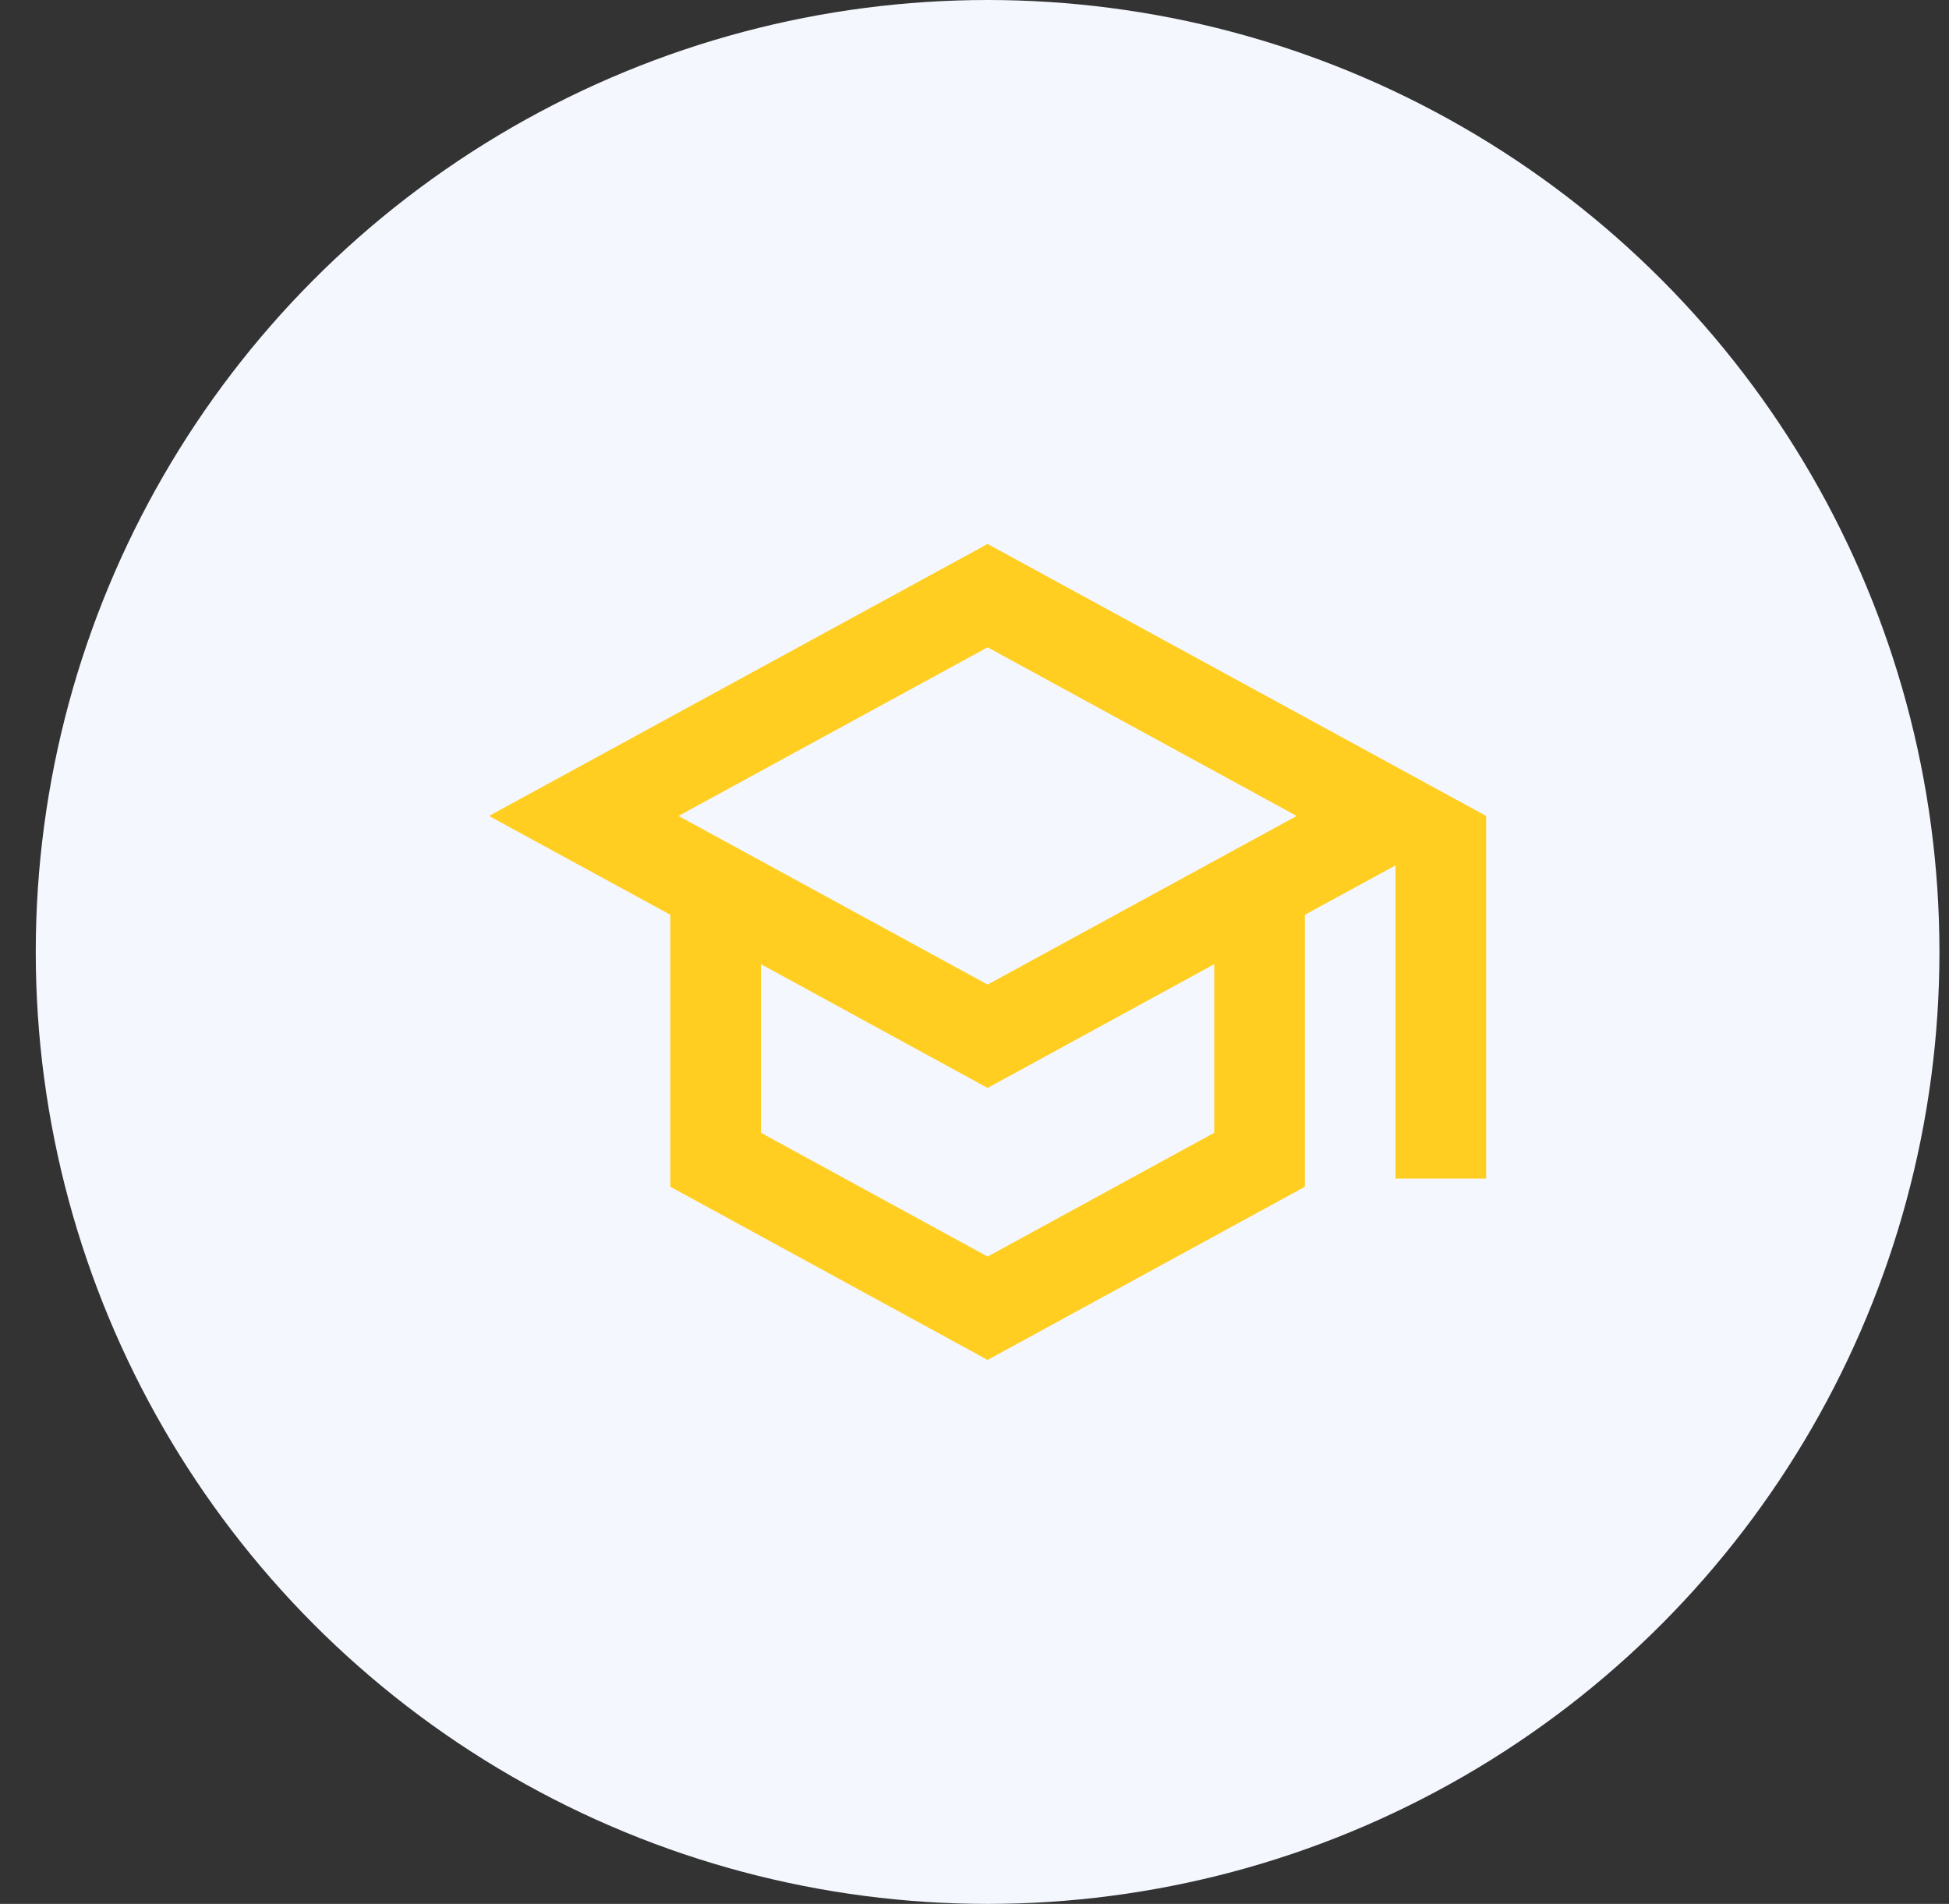 <svg width="43" height="42" viewBox="0 0 43 42" fill="none" xmlns="http://www.w3.org/2000/svg">
<rect x="0" y="0" width="43" height="42" fill="#333333" stroke="none"/>
<circle cx="21.789" cy="21" r="21" fill="#F4F7FE"/>
<g clip-path="url(#clip0_1_787)">
<path d="M21.789 12L10.789 18L14.789 20.18V26.18L21.789 30L28.789 26.18V20.18L30.789 19.09V26H32.789V18L21.789 12ZM28.609 18L21.789 21.72L14.969 18L21.789 14.28L28.609 18ZM26.789 24.99L21.789 27.72L16.789 24.99V21.27L21.789 24L26.789 21.27V24.99Z" fill="#FFCE20"/>
</g>
<defs>
<clipPath id="clip0_1_787">
<rect width="24" height="24" fill="white" transform="translate(9.789 9)"/>
</clipPath>
</defs>
</svg>
